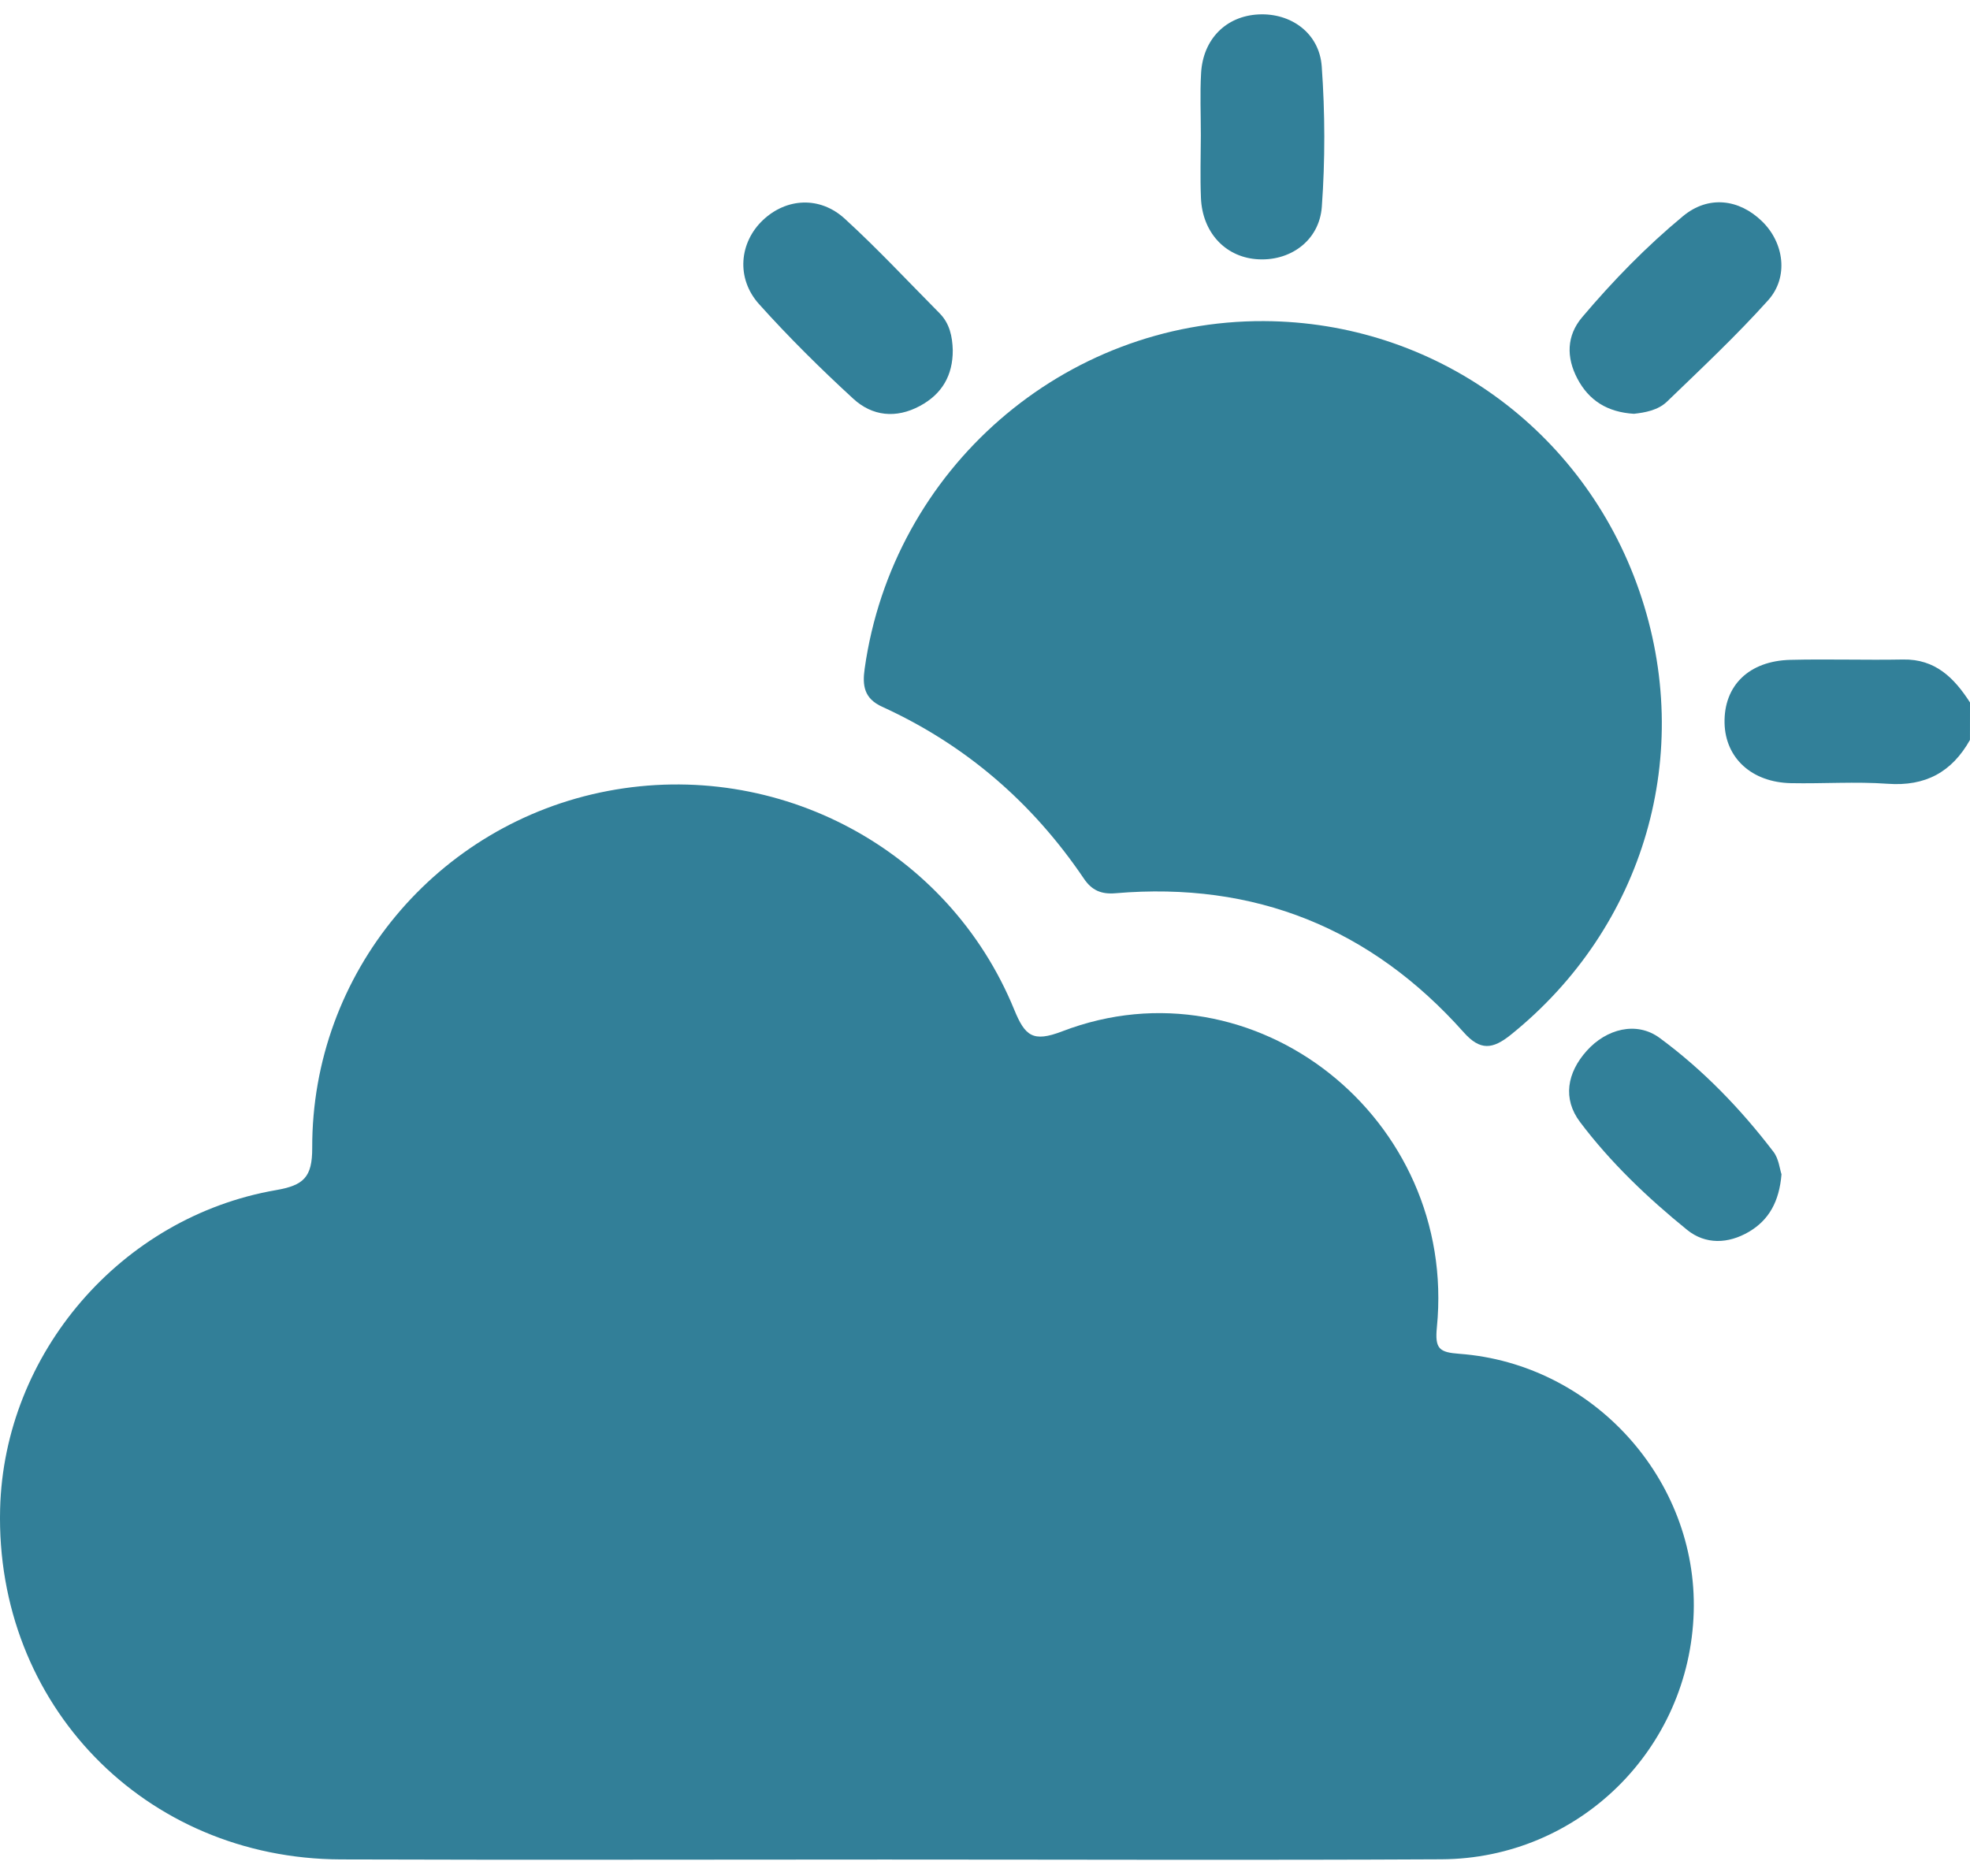 <svg width="105" height="100" viewBox="0 0 105 100" fill="none" xmlns="http://www.w3.org/2000/svg">
<path d="M104.998 39.443C104.035 41.156 102.625 41.926 100.615 41.78C98.903 41.656 97.174 41.782 95.453 41.747C93.362 41.702 91.96 40.405 91.918 38.546C91.875 36.551 93.213 35.228 95.43 35.174C97.429 35.125 99.43 35.193 101.429 35.156C103.154 35.123 104.158 36.139 105 37.445C104.998 38.111 104.998 38.776 104.998 39.443Z" fill="#328099"/>
<path d="M47.163 99.124C37.497 99.124 27.832 99.151 18.166 99.118C7.709 99.081 -0.255 90.859 0.006 80.435C0.214 72.152 6.445 64.873 14.708 63.441C16.182 63.185 16.645 62.759 16.641 61.195C16.614 51.868 23.277 43.9 32.394 42.164C41.478 40.435 50.562 45.277 54.057 53.819C54.634 55.227 55.051 55.577 56.616 54.976C66.857 51.043 77.684 59.612 76.585 70.75C76.472 71.905 76.713 72.086 77.785 72.166C84.916 72.696 90.482 78.873 90.274 85.933C90.06 93.231 84.158 99.073 76.828 99.112C66.939 99.163 57.05 99.124 47.163 99.124Z" fill="#327F98"/>
<path d="M67.367 17.117C76.437 17.158 84.393 22.877 87.373 31.498C90.364 40.145 87.657 49.419 80.525 55.16C79.553 55.942 78.891 56.014 78.016 55.03C73.073 49.476 66.877 46.981 59.457 47.615C58.691 47.681 58.189 47.455 57.773 46.839C55.037 42.792 51.47 39.705 47.019 37.675C46.054 37.234 45.957 36.549 46.087 35.639C47.583 25.009 56.7 17.068 67.367 17.117Z" fill="#328098"/>
<path d="M64.004 7.22C64.006 6.111 63.954 4.997 64.018 3.89C64.123 2.074 65.358 0.853 67.081 0.769C68.8 0.683 70.321 1.757 70.448 3.542C70.626 6.024 70.632 8.538 70.453 11.018C70.321 12.863 68.711 13.97 66.937 13.813C65.276 13.667 64.084 12.368 64.01 10.551C63.964 9.443 64.001 8.33 64.004 7.22Z" fill="#328099"/>
<path d="M94.953 62.597C94.835 64.05 94.281 65.04 93.207 65.668C92.11 66.308 90.901 66.352 89.922 65.559C87.818 63.853 85.846 61.975 84.216 59.812C83.279 58.571 83.522 57.187 84.57 56.016C85.617 54.845 87.225 54.419 88.46 55.329C90.774 57.033 92.775 59.106 94.524 61.397C94.808 61.765 94.858 62.313 94.953 62.597Z" fill="#328099"/>
<path d="M50.782 18.671C50.786 20.007 50.216 21.002 49.03 21.64C47.756 22.325 46.492 22.185 45.482 21.257C43.734 19.651 42.04 17.976 40.455 16.209C39.22 14.834 39.405 12.92 40.667 11.73C41.91 10.557 43.693 10.44 45.027 11.66C46.779 13.262 48.401 15.007 50.074 16.693C50.617 17.239 50.762 17.934 50.782 18.671Z" fill="#328099"/>
<path d="M87.085 22.058C85.675 21.971 84.689 21.354 84.072 20.18C83.475 19.046 83.498 17.891 84.325 16.913C85.968 14.97 87.748 13.14 89.706 11.52C91.056 10.402 92.693 10.606 93.917 11.798C95.089 12.936 95.35 14.771 94.239 16.008C92.542 17.897 90.681 19.643 88.852 21.407C88.37 21.872 87.674 21.994 87.085 22.058Z" fill="#328099"/>
</svg>
